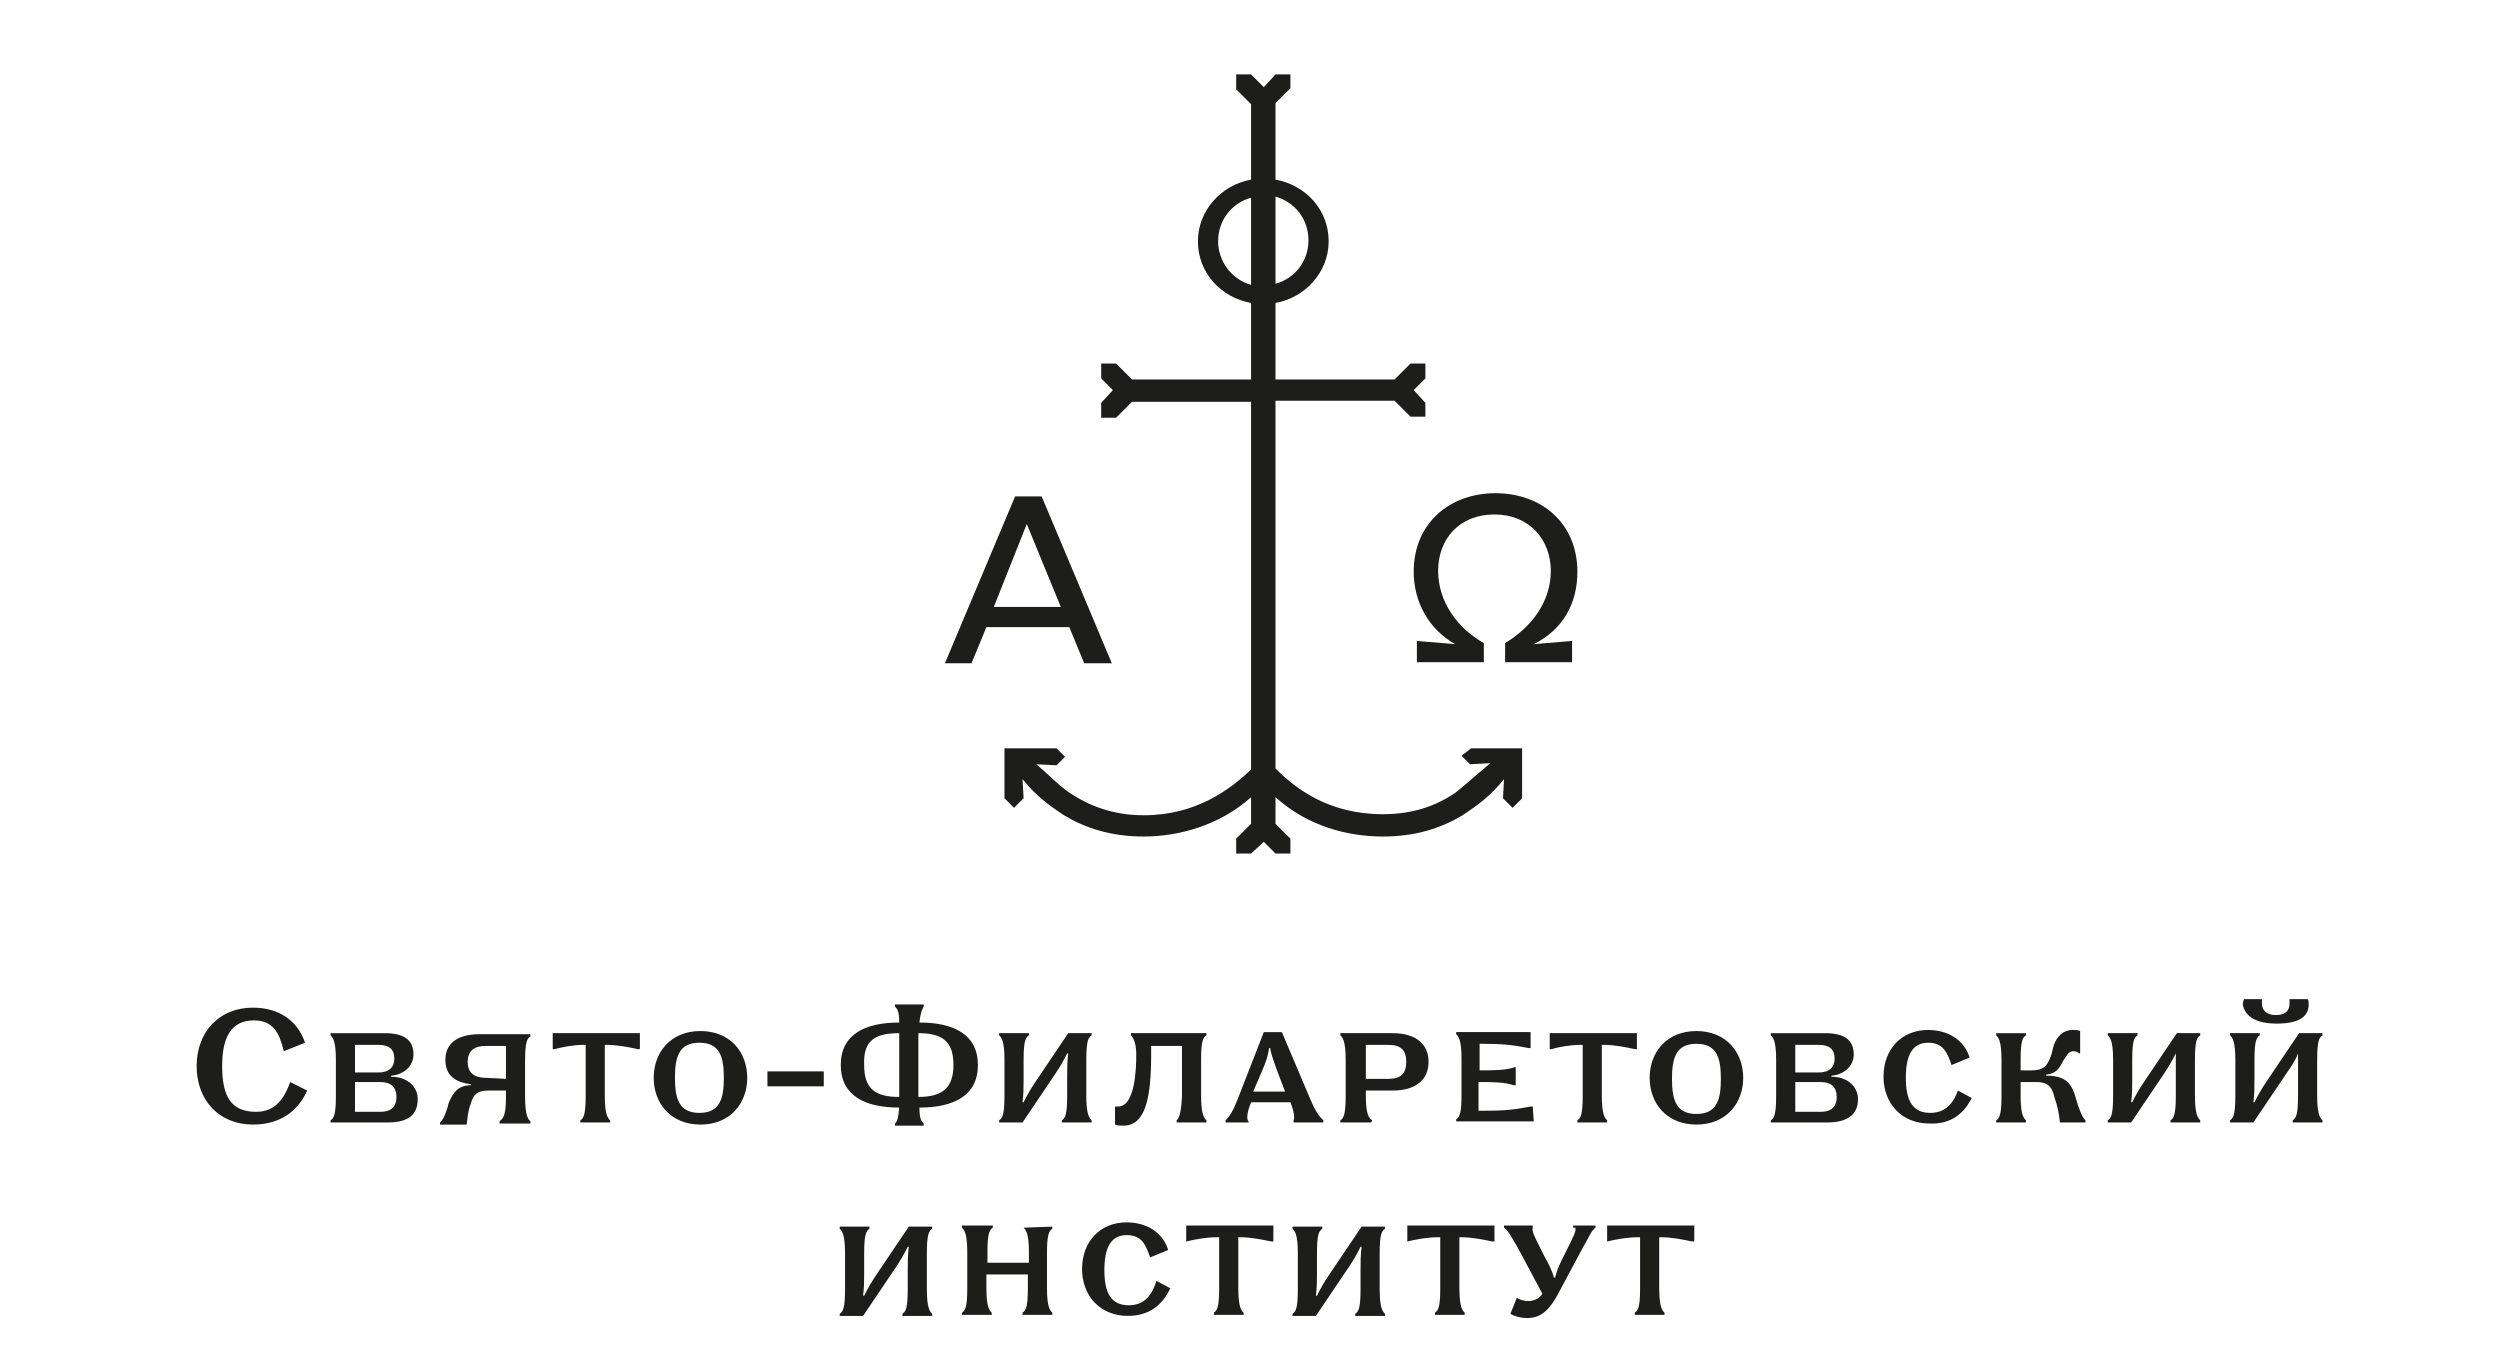 <?xml version="1.0" encoding="utf-8"?>
<!-- Generator: Adobe Illustrator 26.0.3, SVG Export Plug-In . SVG Version: 6.00 Build 0)  -->
<svg version="1.1" xmlns="http://www.w3.org/2000/svg" xmlns:xlink="http://www.w3.org/1999/xlink" x="0px" y="0px"
	 viewBox="0 0 235.2 129.1" style="enable-background:new 0 0 235.2 129.1;" xml:space="preserve">
<style type="text/css">
	.st0{display:none;}
	.st1{display:inline;fill:#1D1D1B;}
	.st2{fill:#1D1D1B;}
</style>
<g id="Слой_1" class="st0">
	<path class="st1" d="M47.1,102.3c0,1.9-0.3,2-0.6,2.3v0.2h2.9v-0.2c-0.2-0.2-0.5-0.5-0.5-2.3v-3.4c0-1.8,0.2-2.1,0.5-2.3v-0.2h-4.8
		c-2.1,0-3.2,0.9-3.2,2.4c0,1.3,0.7,2.1,2.4,2.3v0.1c-1.2,0-1.7,0.7-2.1,1.7l-0.1,0.4c-0.3,0.9-0.4,1.1-0.7,1.4v0.2h2.5
		c0.1-0.7,0.1-1.2,0.4-2c0.2-0.7,0.5-1.2,1.6-1.2h1.7C47.1,101.7,47.1,102.3,47.1,102.3z M45.2,100.5c-1,0-1.7-0.4-1.7-1.5
		s0.7-1.5,1.7-1.5h1.9v3.1L45.2,100.5L45.2,100.5z M28.4,101.7l-1.6-0.8c-0.5,1.4-1.3,2.8-3.2,2.8c-2.4,0-3.2-1.5-3.2-4.3
		s0.9-4.3,3-4.3c1.8,0,2.4,1.2,2.8,2.9l2-0.8c-0.7-2.1-2.5-3.3-4.9-3.3c-3.2,0-5.3,2.3-5.3,5.5s2.1,5.5,5.3,5.5
		C26,104.9,27.6,103.5,28.4,101.7z M116.9,104.5c-0.1-0.2-0.1-0.7,0.3-1.7h3.7c0.4,1,0.4,1.5,0.3,1.7v0.2h2.8v-0.2
		c-0.4-0.4-0.7-0.7-1.4-2.4l-2.5-5.9h-1.7l-2.3,5.9c-0.6,1.6-0.9,2-1.3,2.4v0.2h2.2L116.9,104.5L116.9,104.5z M118.3,99.7
		c0.3-0.7,0.5-1.3,0.6-2h0.1c0.1,0.7,0.4,1.4,0.6,2l0.8,2.1h-3L118.3,99.7z M159.1,104.9c2.8,0,4.4-2,4.4-4.4s-1.6-4.4-4.4-4.4
		c-2.8,0-4.4,2-4.4,4.4S156.3,104.9,159.1,104.9z M159.1,97.3c1.9,0,2.3,1.3,2.3,3.3s-0.4,3.3-2.3,3.3s-2.3-1.3-2.3-3.3
		S157.2,97.3,159.1,97.3z M148.2,97.4h0.2v4.8c0,1.8-0.2,2.1-0.5,2.3v0.2h2.8v-0.2c-0.2-0.2-0.5-0.5-0.5-2.3v-4.8h0.2
		c0.9,0,2,0.2,2.9,0.4h0.2v-1.5h-8.2v1.5h0.2C146.1,97.6,147.3,97.4,148.2,97.4L148.2,97.4z M143.7,103.2h-0.2
		c-1.5,0.3-2.5,0.4-4.4,0.4h-0.5v-2.7h0.2c1,0,2.3,0,3.1,0.3h0.2v-1.7H142c-0.8,0.3-2.1,0.3-3.1,0.3h-0.2v-2.5h0.2
		c1.9,0,2.9,0.1,4.4,0.4h0.2v-1.5h-7v0.2c0.2,0.2,0.5,0.5,0.5,2.3v3.4c0,1.8-0.2,2.1-0.5,2.3v0.2h7.3L143.7,103.2L143.7,103.2z
		 M213.7,95.4c2,0,3-0.6,3-1.8c0-0.2,0-0.4-0.1-0.5h-1.7v0.4c0,0.6-0.3,1.1-1.3,1.1c-0.9,0-1.3-0.5-1.3-1.1v-0.4h-1.7
		c0,0.1-0.1,0.3-0.1,0.5C210.7,94.7,211.7,95.4,213.7,95.4L213.7,95.4z M174.3,102.5c0-1.1-0.9-2.1-2.5-2.1v-0.1
		c1.2-0.1,2.1-0.9,2.1-2c0-1.3-0.8-2-2.7-2h-5.1v0.2c0.2,0.2,0.5,0.5,0.5,2.3v3.4c0,1.8-0.2,2.1-0.5,2.3v0.2h5.3
		C173.4,104.7,174.3,103.9,174.3,102.5z M168.4,97.4h2.2c1,0,1.5,0.4,1.5,1.3c0,0.8-0.5,1.3-1.5,1.3h-2.2
		C168.4,100,168.4,97.4,168.4,97.4z M168.4,103.7v-2.8h2.4c1,0,1.5,0.5,1.5,1.4s-0.5,1.4-1.5,1.4H168.4z M54.4,97.4h0.2v4.8
		c0,1.8-0.2,2.1-0.5,2.3v0.2h2.8v-0.2c-0.2-0.2-0.5-0.5-0.5-2.3v-4.8h0.2c0.9,0,2,0.2,2.9,0.4h0.2v-1.5h-8.2v1.5h0.2
		C52.4,97.6,53.5,97.4,54.4,97.4z M128.6,104.5c-0.3-0.2-0.6-0.5-0.6-2.3v-0.5h2.5c2.3,0,3.4-1.1,3.4-2.7s-1.1-2.7-3.4-2.7h-4.9v0.2
		c0.2,0.2,0.5,0.5,0.5,2.3v3.4c0,1.8-0.2,2.1-0.5,2.3v0.2h2.9L128.6,104.5L128.6,104.5z M128,97.4h2.1c1.2,0,1.7,0.5,1.7,1.6
		s-0.5,1.6-1.7,1.6H128C128,100.6,128,97.4,128,97.4z M38.8,102.5c0-1.1-0.9-2.1-2.5-2.1v-0.1c1.2-0.1,2.1-0.9,2.1-2
		c0-1.3-0.8-2-2.7-2h-5.1v0.2c0.2,0.2,0.5,0.5,0.5,2.3v3.4c0,1.8-0.2,2.1-0.5,2.3v0.2H36C38,104.7,38.8,103.9,38.8,102.5z
		 M32.9,97.4h2.2c1,0,1.5,0.4,1.5,1.3c0,0.8-0.5,1.3-1.5,1.3h-2.2C32.9,100,32.9,97.4,32.9,97.4z M32.9,103.7v-2.8h2.4
		c1,0,1.5,0.5,1.5,1.4s-0.5,1.4-1.5,1.4H32.9z M84.1,103.3c-0.1,1.1-0.2,1.3-0.4,1.5v0.2h2.7v-0.2c-0.2-0.2-0.4-0.4-0.4-1.5
		c3.2,0,5.5-1.1,5.5-4s-2.3-4-5.5-4c0.1-1,0.3-1.3,0.4-1.5v-0.2h-2.7v0.2c0.2,0.2,0.4,0.4,0.4,1.5c-3.2,0-5.5,1.1-5.5,4
		S80.9,103.3,84.1,103.3z M85.9,96.3c2.3,0,3.3,0.8,3.3,3s-1.1,3-3.3,3V96.3z M84.1,96.3v6c-2.3,0-3.3-0.8-3.3-3
		C80.7,97,81.8,96.3,84.1,96.3z M185,102.4l-1.3-0.7c-0.4,1.1-1.1,2.1-2.6,2.1c-1.7,0-2.3-1.2-2.3-3.3c0-2.1,0.6-3.3,2.1-3.3
		c1.4,0,1.8,0.9,2.2,2.1l1.7-0.7c-0.5-1.7-2.1-2.6-3.9-2.6c-2.5,0-4.2,1.8-4.2,4.4c0,2.5,1.7,4.4,4.3,4.4
		C183.1,104.9,184.3,103.8,185,102.4z M189.6,100.9h1.5c1.3,0,1.5,0.7,1.7,1.5c0.3,0.8,0.4,1.5,0.5,2.3h2.4v-0.2
		c-0.3-0.3-0.4-0.6-0.7-1.4l-0.3-1c-0.4-1.2-1-1.8-2.7-1.8v-0.1c0.9-0.1,1.2-0.5,1.6-1.3l0.2-0.3c0.3-0.5,0.5-0.6,0.8-0.6
		c0.2,0,0.4,0.1,0.5,0.2h0.1v-2.1c-0.2-0.1-0.4-0.1-0.7-0.1c-0.9,0-1.5,0.6-1.8,1.5l-0.2,0.8c-0.4,1.2-0.8,1.5-1.9,1.5h-1v-1
		c0-1.8,0.2-2.1,0.5-2.3v-0.2h-2.8v0.2c0.2,0.2,0.5,0.5,0.5,2.3v3.4c0,1.8-0.2,2.1-0.5,2.3v0.2h2.8v-0.2c-0.2-0.2-0.5-0.5-0.5-2.3
		L189.6,100.9L189.6,100.9z M150.5,115.9h0.2c0.8-0.2,1.9-0.4,2.9-0.4h0.2v4.8c0,1.8-0.2,2.1-0.5,2.3v0.2h2.8v-0.2
		c-0.2-0.2-0.5-0.5-0.5-2.3v-4.8h0.2c0.9,0,2,0.2,2.9,0.4h0.2v-1.5h-8.2v1.5H150.5z M131.7,115.9h0.2c0.8-0.2,1.9-0.4,2.9-0.4h0.2
		v4.8c0,1.8-0.2,2.1-0.5,2.3v0.2h2.8v-0.2c-0.2-0.2-0.5-0.5-0.5-2.3v-4.8h0.2c0.9,0,2,0.2,2.9,0.4h0.2v-1.5h-8.2v1.5H131.7z
		 M147.7,114.6c0.1,0.3-0.1,0.7-0.7,1.9l-0.4,0.8c-0.3,0.6-0.6,1.2-0.8,2h-0.1c-0.2-0.7-0.5-1.3-0.9-2l-0.4-0.8
		c-0.6-1.2-0.8-1.6-0.7-1.9v-0.2H141v0.2c0.4,0.3,0.6,0.7,1.3,1.9l2.3,4.3c-0.2,0.4-0.7,0.7-1.3,0.7c-0.4,0-0.8-0.1-1.1-0.3
		l-0.6,1.5c0.3,0.2,0.9,0.4,1.6,0.4c1.3,0,2.1-0.8,2.9-2.3l2.3-4.3c0.7-1.2,0.8-1.6,1.2-1.9v-0.2h-2.1v0.2L147.7,114.6z M204.2,98.2
		v4c0,1.8-0.2,2.1-0.5,2.3v0.2h2.8v-0.2c-0.2-0.2-0.5-0.5-0.5-2.3v-3.4c0-1.8,0.2-2.1,0.5-2.3v-0.2h-2.2l-3.1,4.6
		c-0.4,0.6-0.7,1.1-1.1,1.9H200c0.1-0.8,0.1-1.4,0.1-2.2v-1.8c0-1.8,0.2-2.1,0.5-2.3v-0.2h-2.8v0.2c0.2,0.2,0.5,0.5,0.5,2.3v3.4
		c0,1.8-0.2,2.1-0.5,2.3v0.2h2.2l3.1-4.6C203.5,99.5,203.8,99,204.2,98.2z M215.7,98.2v4c0,1.8-0.2,2.1-0.5,2.3v0.2h2.8v-0.2
		c-0.2-0.2-0.5-0.5-0.5-2.3v-3.4c0-1.8,0.2-2.1,0.5-2.3v-0.2h-2.2l-3.1,4.6c-0.4,0.6-0.7,1.1-1.1,1.9h-0.1c0.1-0.8,0.1-1.4,0.1-2.2
		v-1.8c0-1.8,0.2-2.1,0.5-2.3v-0.2h-2.8v0.2c0.2,0.2,0.5,0.5,0.5,2.3v3.4c0,1.8-0.2,2.1-0.5,2.3v0.2h2.2l3.1-4.6
		C215,99.5,215.4,99,215.7,98.2z M81.9,119.1c-0.4,0.6-0.7,1.1-1.1,1.9h-0.1c0.1-0.8,0.1-1.4,0.1-2.2V117c0-1.8,0.2-2.1,0.5-2.3
		v-0.2h-2.8v0.2c0.2,0.2,0.5,0.5,0.5,2.3v3.4c0,1.8-0.2,2.1-0.5,2.3v0.2h2.2l3.1-4.6c0.4-0.6,0.7-1.1,1.1-1.9H85
		c-0.1,0.8-0.1,1.4-0.1,2.2v1.8c0,1.8-0.2,2.1-0.5,2.3v0.2h2.8v-0.2c-0.2-0.2-0.5-0.5-0.5-2.3V117c0-1.8,0.2-2.1,0.5-2.3v-0.2H85
		L81.9,119.1z M95.8,114.6c0.2,0.2,0.5,0.5,0.5,2.3v1h-3.9v-1c0-1.8,0.2-2.1,0.5-2.3v-0.2H90v0.2c0.2,0.2,0.5,0.5,0.5,2.3v3.4
		c0,1.8-0.2,2.1-0.5,2.3v0.2h2.8v-0.2c-0.2-0.2-0.5-0.5-0.5-2.3V119h3.9v1.3c0,1.8-0.2,2.1-0.5,2.3v0.2h2.8v-0.2
		c-0.2-0.2-0.5-0.5-0.5-2.3V117c0-1.8,0.2-2.1,0.5-2.3v-0.2L95.8,114.6L95.8,114.6L95.8,114.6z M71.7,101.3H77v-1.4h-5.3
		C71.7,99.9,71.7,101.3,71.7,101.3z M69.8,100.5c0-2.4-1.6-4.4-4.4-4.4c-2.8,0-4.4,2-4.4,4.4s1.6,4.4,4.4,4.4S69.8,102.9,69.8,100.5
		z M65.3,103.8c-1.9,0-2.3-1.3-2.3-3.3s0.4-3.3,2.3-3.3c1.9,0,2.3,1.3,2.3,3.3S67.2,103.8,65.3,103.8z M99.9,102.2
		c0,1.8-0.2,2.1-0.5,2.3v0.2h2.8v-0.2c-0.2-0.2-0.5-0.5-0.5-2.3v-3.4c0-1.8,0.2-2.1,0.5-2.3v-0.2H100l-3.1,4.6
		c-0.4,0.6-0.7,1.1-1.1,1.9h-0.1c0.1-0.8,0.1-1.4,0.1-2.2v-1.8c0-1.8,0.2-2.1,0.5-2.3v-0.2h-2.8v0.2c0.2,0.2,0.5,0.5,0.5,2.3v3.4
		c0,1.8-0.2,2.1-0.5,2.3v0.2h2.2l3.1-4.6c0.4-0.6,0.7-1.1,1.1-1.9h0.1c-0.1,0.8-0.1,1.4-0.1,2.2C99.9,100.4,99.9,102.2,99.9,102.2z
		 M110.9,115.9h0.2c0.8-0.2,1.9-0.4,2.9-0.4h0.2v4.8c0,1.8-0.2,2.1-0.5,2.3v0.2h2.8v-0.2c-0.2-0.2-0.5-0.5-0.5-2.3v-4.8h0.2
		c0.9,0,2,0.2,2.9,0.4h0.2v-1.5h-8.2v1.5H110.9z M124.5,119.1c-0.4,0.6-0.7,1.1-1.1,1.9h-0.1c0.1-0.8,0.1-1.4,0.1-2.2V117
		c0-1.8,0.2-2.1,0.5-2.3v-0.2h-2.8v0.2c0.2,0.2,0.5,0.5,0.5,2.3v3.4c0,1.8-0.2,2.1-0.5,2.3v0.2h2.2l3.1-4.6c0.4-0.6,0.7-1.1,1.1-1.9
		h0.1c-0.1,0.8-0.1,1.4-0.1,2.2v1.8c0,1.8-0.2,2.1-0.5,2.3v0.2h2.8v-0.2c-0.2-0.2-0.5-0.5-0.5-2.3V117c0-1.8,0.2-2.1,0.5-2.3v-0.2
		h-2.2C127.6,114.5,124.5,119.1,124.5,119.1z M105.7,121.9c-1.7,0-2.3-1.2-2.3-3.3c0-2.1,0.6-3.3,2.1-3.3c1.4,0,1.8,0.9,2.2,2.1
		l1.7-0.7c-0.5-1.7-2.1-2.6-3.9-2.6c-2.5,0-4.2,1.8-4.2,4.4c0,2.5,1.7,4.4,4.3,4.4c2.1,0,3.3-1.1,4-2.6l-1.3-0.7
		C107.9,120.9,107.2,121.9,105.7,121.9z M110.2,104.5v0.2h2.8v-0.2c-0.2-0.2-0.5-0.5-0.5-2.3v-3.4c0-1.8,0.2-2.1,0.5-2.3v-0.2h-7.1
		v0.2c0.2,0.2,0.5,0.7,0.5,1.8c0,1.3-0.1,4.9-1.7,4.9h-0.3v1.7c0.2,0.1,0.5,0.1,0.8,0.1c2.1,0,2.6-2.7,2.6-6.7v-0.8h2.9v4.8
		C110.6,104,110.4,104.3,110.2,104.5z M101.5,61.5h2.6l-6.6-15.7H95l-6.6,15.7h2.5l1.4-3.4h7.8C100.1,58.1,101.5,61.5,101.5,61.5z
		 M93,56.2l3.1-7.8l3.2,7.8H93z M147.9,52.9c0-4.6-3.4-7.4-7.7-7.4s-7.7,2.8-7.7,7.4c0,2.8,1.4,5.4,3.9,6.8l-3.6-0.3v2h6.3v-1.8
		c-2.5-1.4-4.3-3.9-4.3-6.8c0-3,2-5.3,5.3-5.3s5.3,2.4,5.3,5.3s-1.8,5.3-4.3,6.8v1.8h6.3v-2l-3.6,0.3
		C146.6,58.3,147.9,55.8,147.9,52.9z M137,70.2l0.8,0.8l1.9-0.1c-1.3,1.1-2.3,2-3.3,2.8c-1.8,1.2-3.9,2-6.8,2
		c-5.1,0-8.2-2.4-10.1-4.3V36.8h11.2l1.5,1.5h1.4V37l-1.1-1.2l1.1-1.1v-1.4h-1.4l-1.5,1.5h-11.2v-7.2c2.8-0.5,5-2.9,5-5.8
		c0-3-2.2-5.3-5-5.8V8.8l1.4-1.4V6.1h-1.4l-1.1,1.2l-1.2-1.2h-1.4v1.4l1.4,1.4V16c-2.8,0.5-5,2.9-5,5.8c0,3,2.2,5.3,5,5.8v7.2H106
		l-1.5-1.5h-1.4v1.4l1.1,1.1l-1.1,1.2v1.4h1.4l1.5-1.5h11.2v34.6c-1.9,1.8-5.1,4.3-10.1,4.3c-2.9,0-5.1-0.9-6.8-2
		c-1.1-0.7-2-1.7-3.3-2.8l1.9,0.1l0.8-0.8l-0.8-0.8H94v4.7l0.9,0.9l0.9-0.9l-0.1-1.8c1.3,1.6,2.4,2.4,3.9,3.4c2,1.2,4.4,2,7.5,2
		c3.2,0,7.1-1,10.1-3.7v2.5l-1.4,1.4v1.4h1.4l1.2-1.1l1.1,1.1h1.4V78l-1.4-1.4v-2.5c3.1,2.8,6.9,3.7,10.1,3.7c3.1,0,5.5-0.8,7.5-2
		c1.5-1,2.6-1.8,3.9-3.4l-0.1,1.8l0.9,0.9l0.9-0.9v-4.7h-4.8L137,70.2L137,70.2z M119.5,17.6c1.8,0.5,3.1,2.1,3.1,4.1
		s-1.3,3.6-3.1,4.1V17.6z M117.2,25.9c-1.8-0.5-3.1-2.2-3.1-4.1c0-2,1.3-3.6,3.1-4.1V25.9z"/>
</g>
<g id="Layer_2">
	<path class="st2" d="M47.6,103.2c0,1.9-0.3,2-0.6,2.3v0.2h2.9v-0.2c-0.2-0.2-0.5-0.5-0.5-2.3v-3.4c0-1.8,0.2-2.1,0.5-2.3v-0.2h-4.8
		c-2.1,0-3.2,0.9-3.2,2.4c0,1.3,0.7,2.1,2.4,2.3v0.1c-1.2,0-1.7,0.7-2.1,1.7l-0.1,0.4c-0.3,0.9-0.4,1.1-0.7,1.4v0.2h2.5
		c0.1-0.7,0.1-1.2,0.4-2c0.2-0.7,0.5-1.2,1.6-1.2h1.7C47.6,102.6,47.6,103.2,47.6,103.2z M45.7,101.4c-1,0-1.7-0.4-1.7-1.5
		s0.7-1.5,1.7-1.5h1.9v3.1L45.7,101.4L45.7,101.4z M28.9,102.6l-1.6-0.8c-0.5,1.4-1.3,2.8-3.2,2.8c-2.4,0-3.2-1.5-3.2-4.3
		s0.9-4.3,3-4.3c1.8,0,2.4,1.2,2.8,2.9l2-0.8c-0.7-2.1-2.5-3.3-4.9-3.3c-3.2,0-5.3,2.3-5.3,5.5s2.1,5.5,5.3,5.5
		C26.5,105.8,28.1,104.4,28.9,102.6z M117.4,105.4c-0.1-0.2-0.1-0.7,0.3-1.7h3.7c0.4,1,0.4,1.5,0.3,1.7v0.2h2.8v-0.2
		c-0.4-0.4-0.7-0.7-1.4-2.4l-2.5-5.9h-1.7l-2.3,5.9c-0.6,1.6-0.9,2-1.3,2.4v0.2h2.2L117.4,105.4L117.4,105.4z M118.8,100.6
		c0.3-0.7,0.5-1.3,0.6-2h0.1c0.1,0.7,0.4,1.4,0.6,2l0.8,2.1h-3L118.8,100.6z M159.6,105.8c2.8,0,4.4-2,4.4-4.4s-1.6-4.4-4.4-4.4
		c-2.8,0-4.4,2-4.4,4.4S156.8,105.8,159.6,105.8z M159.6,98.2c1.9,0,2.3,1.3,2.3,3.3s-0.4,3.3-2.3,3.3s-2.3-1.3-2.3-3.3
		S157.7,98.2,159.6,98.2z M148.7,98.3h0.2v4.8c0,1.8-0.2,2.1-0.5,2.3v0.2h2.8v-0.2c-0.2-0.2-0.5-0.5-0.5-2.3v-4.8h0.2
		c0.9,0,2,0.2,2.9,0.4h0.2v-1.5h-8.2v1.5h0.2C146.6,98.5,147.8,98.3,148.7,98.3L148.7,98.3z M144.2,104.1H144
		c-1.5,0.3-2.5,0.4-4.4,0.4h-0.5v-2.7h0.2c1,0,2.3,0,3.1,0.3h0.2v-1.7h-0.1c-0.8,0.3-2.1,0.3-3.1,0.3h-0.2v-2.5h0.2
		c1.9,0,2.9,0.1,4.4,0.4h0.2v-1.5h-7v0.2c0.2,0.2,0.5,0.5,0.5,2.3v3.4c0,1.8-0.2,2.1-0.5,2.3v0.2h7.3L144.2,104.1L144.2,104.1z
		 M214.2,96.3c2,0,3-0.6,3-1.8c0-0.2,0-0.4-0.1-0.5h-1.7v0.4c0,0.6-0.3,1.1-1.3,1.1c-0.9,0-1.3-0.5-1.3-1.1V94h-1.7
		c0,0.1-0.1,0.3-0.1,0.5C211.2,95.6,212.2,96.3,214.2,96.3L214.2,96.3z M174.8,103.4c0-1.1-0.9-2.1-2.5-2.1v-0.1
		c1.2-0.1,2.1-0.9,2.1-2c0-1.3-0.8-2-2.7-2h-5.1v0.2c0.2,0.2,0.5,0.5,0.5,2.3v3.4c0,1.8-0.2,2.1-0.5,2.3v0.2h5.3
		C173.9,105.6,174.8,104.8,174.8,103.4z M168.9,98.3h2.2c1,0,1.5,0.4,1.5,1.3c0,0.8-0.5,1.3-1.5,1.3h-2.2
		C168.9,100.9,168.9,98.3,168.9,98.3z M168.9,104.6v-2.8h2.4c1,0,1.5,0.5,1.5,1.4s-0.5,1.4-1.5,1.4H168.9z M54.9,98.3h0.2v4.8
		c0,1.8-0.2,2.1-0.5,2.3v0.2h2.8v-0.2c-0.2-0.2-0.5-0.5-0.5-2.3v-4.8h0.2c0.9,0,2,0.2,2.9,0.4h0.2v-1.5H52v1.5h0.2
		C52.9,98.5,54,98.3,54.9,98.3z M129.1,105.4c-0.3-0.2-0.6-0.5-0.6-2.3v-0.5h2.5c2.3,0,3.4-1.1,3.4-2.7s-1.1-2.7-3.4-2.7h-4.9v0.2
		c0.2,0.2,0.5,0.5,0.5,2.3v3.4c0,1.8-0.2,2.1-0.5,2.3v0.2h2.9L129.1,105.4L129.1,105.4z M128.5,98.3h2.1c1.2,0,1.7,0.5,1.7,1.6
		s-0.5,1.6-1.7,1.6h-2.1C128.5,101.5,128.5,98.3,128.5,98.3z M39.3,103.4c0-1.1-0.9-2.1-2.5-2.1v-0.1c1.2-0.1,2.1-0.9,2.1-2
		c0-1.3-0.8-2-2.7-2h-5.1v0.2c0.2,0.2,0.5,0.5,0.5,2.3v3.4c0,1.8-0.2,2.1-0.5,2.3v0.2h5.4C38.5,105.6,39.3,104.8,39.3,103.4z
		 M33.4,98.3h2.2c1,0,1.5,0.4,1.5,1.3c0,0.8-0.5,1.3-1.5,1.3h-2.2C33.4,100.9,33.4,98.3,33.4,98.3z M33.4,104.6v-2.8h2.4
		c1,0,1.5,0.5,1.5,1.4s-0.5,1.4-1.5,1.4H33.4z M84.6,104.2c-0.1,1.1-0.2,1.3-0.4,1.5v0.2h2.7v-0.2c-0.2-0.2-0.4-0.4-0.4-1.5
		c3.2,0,5.5-1.1,5.5-4s-2.3-4-5.5-4c0.1-1,0.3-1.3,0.4-1.5v-0.2h-2.7v0.2c0.2,0.2,0.4,0.4,0.4,1.5c-3.2,0-5.5,1.1-5.5,4
		S81.4,104.2,84.6,104.2z M86.4,97.2c2.3,0,3.3,0.8,3.3,3s-1.1,3-3.3,3V97.2z M84.6,97.2v6c-2.3,0-3.3-0.8-3.3-3
		C81.2,97.9,82.3,97.2,84.6,97.2z M185.5,103.3l-1.3-0.7c-0.4,1.1-1.1,2.1-2.6,2.1c-1.7,0-2.3-1.2-2.3-3.3c0-2.1,0.6-3.3,2.1-3.3
		c1.4,0,1.8,0.9,2.2,2.1l1.7-0.7c-0.5-1.7-2.1-2.6-3.9-2.6c-2.5,0-4.2,1.8-4.2,4.4c0,2.5,1.7,4.4,4.3,4.4
		C183.6,105.8,184.8,104.7,185.5,103.3z M190.1,101.8h1.5c1.3,0,1.5,0.7,1.7,1.5c0.3,0.8,0.4,1.5,0.5,2.3h2.4v-0.2
		c-0.3-0.3-0.4-0.6-0.7-1.4l-0.3-1c-0.4-1.2-1-1.8-2.7-1.8v-0.1c0.9-0.1,1.2-0.5,1.6-1.3l0.2-0.3c0.3-0.5,0.5-0.6,0.8-0.6
		c0.2,0,0.4,0.1,0.5,0.2h0.1V97c-0.2-0.1-0.4-0.1-0.7-0.1c-0.9,0-1.5,0.6-1.8,1.5l-0.2,0.8c-0.4,1.2-0.8,1.5-1.9,1.5h-1v-1
		c0-1.8,0.2-2.1,0.5-2.3v-0.2h-2.8v0.2c0.2,0.2,0.5,0.5,0.5,2.3v3.4c0,1.8-0.2,2.1-0.5,2.3v0.2h2.8v-0.2c-0.2-0.2-0.5-0.5-0.5-2.3
		L190.1,101.8L190.1,101.8z M151,116.8h0.2c0.8-0.2,1.9-0.4,2.9-0.4h0.2v4.8c0,1.8-0.2,2.1-0.5,2.3v0.2h2.8v-0.2
		c-0.2-0.2-0.5-0.5-0.5-2.3v-4.8h0.2c0.9,0,2,0.2,2.9,0.4h0.2v-1.5h-8.2v1.5H151z M132.2,116.8h0.2c0.8-0.2,1.9-0.4,2.9-0.4h0.2v4.8
		c0,1.8-0.2,2.1-0.5,2.3v0.2h2.8v-0.2c-0.2-0.2-0.5-0.5-0.5-2.3v-4.8h0.2c0.9,0,2,0.2,2.9,0.4h0.2v-1.5h-8.2v1.5H132.2z
		 M148.2,115.5c0.1,0.3-0.1,0.7-0.7,1.9l-0.4,0.8c-0.3,0.6-0.6,1.2-0.8,2h-0.1c-0.2-0.7-0.5-1.3-0.9-2l-0.4-0.8
		c-0.6-1.2-0.8-1.6-0.7-1.9v-0.2h-2.7v0.2c0.4,0.3,0.6,0.7,1.3,1.9l2.3,4.3c-0.2,0.4-0.7,0.7-1.3,0.7c-0.4,0-0.8-0.1-1.1-0.3
		l-0.6,1.5c0.3,0.2,0.9,0.4,1.6,0.4c1.3,0,2.1-0.8,2.9-2.3l2.3-4.3c0.7-1.2,0.8-1.6,1.2-1.9v-0.2H148v0.2L148.2,115.5z M204.7,99.1
		v4c0,1.8-0.2,2.1-0.5,2.3v0.2h2.8v-0.2c-0.2-0.2-0.5-0.5-0.5-2.3v-3.4c0-1.8,0.2-2.1,0.5-2.3v-0.2h-2.2l-3.1,4.6
		c-0.4,0.6-0.7,1.1-1.1,1.9h-0.1c0.1-0.8,0.1-1.4,0.1-2.2v-1.8c0-1.8,0.2-2.1,0.5-2.3v-0.2h-2.8v0.2c0.2,0.2,0.5,0.5,0.5,2.3v3.4
		c0,1.8-0.2,2.1-0.5,2.3v0.2h2.2l3.1-4.6C204,100.4,204.3,99.9,204.7,99.1z M216.2,99.1v4c0,1.8-0.2,2.1-0.5,2.3v0.2h2.8v-0.2
		c-0.2-0.2-0.5-0.5-0.5-2.3v-3.4c0-1.8,0.2-2.1,0.5-2.3v-0.2h-2.2l-3.1,4.6c-0.4,0.6-0.7,1.1-1.1,1.9H212c0.1-0.8,0.1-1.4,0.1-2.2
		v-1.8c0-1.8,0.2-2.1,0.5-2.3v-0.2h-2.8v0.2c0.2,0.2,0.5,0.5,0.5,2.3v3.4c0,1.8-0.2,2.1-0.5,2.3v0.2h2.2l3.1-4.6
		C215.5,100.4,215.9,99.9,216.2,99.1z M82.4,120c-0.4,0.6-0.7,1.1-1.1,1.9h-0.1c0.1-0.8,0.1-1.4,0.1-2.2v-1.8c0-1.8,0.2-2.1,0.5-2.3
		v-0.2H79v0.2c0.2,0.2,0.5,0.5,0.5,2.3v3.4c0,1.8-0.2,2.1-0.5,2.3v0.2h2.2l3.1-4.6c0.4-0.6,0.7-1.1,1.1-1.9h0.1
		c-0.1,0.8-0.1,1.4-0.1,2.2v1.8c0,1.8-0.2,2.1-0.5,2.3v0.2h2.8v-0.2c-0.2-0.2-0.5-0.5-0.5-2.3v-3.4c0-1.8,0.2-2.1,0.5-2.3v-0.2h-2.2
		L82.4,120z M96.3,115.5c0.2,0.2,0.5,0.5,0.5,2.3v1h-3.9v-1c0-1.8,0.2-2.1,0.5-2.3v-0.2h-2.9v0.2c0.2,0.2,0.5,0.5,0.5,2.3v3.4
		c0,1.8-0.2,2.1-0.5,2.3v0.2h2.8v-0.2c-0.2-0.2-0.5-0.5-0.5-2.3v-1.3h3.9v1.3c0,1.8-0.2,2.1-0.5,2.3v0.2H99v-0.2
		c-0.2-0.2-0.5-0.5-0.5-2.3v-3.3c0-1.8,0.2-2.1,0.5-2.3v-0.2L96.3,115.5L96.3,115.5L96.3,115.5z M72.2,102.2h5.3v-1.4h-5.3
		C72.2,100.8,72.2,102.2,72.2,102.2z M70.3,101.4c0-2.4-1.6-4.4-4.4-4.4c-2.8,0-4.4,2-4.4,4.4s1.6,4.4,4.4,4.4
		S70.3,103.8,70.3,101.4z M65.8,104.7c-1.9,0-2.3-1.3-2.3-3.3s0.4-3.3,2.3-3.3s2.3,1.3,2.3,3.3S67.7,104.7,65.8,104.7z M100.4,103.1
		c0,1.8-0.2,2.1-0.5,2.3v0.2h2.8v-0.2c-0.2-0.2-0.5-0.5-0.5-2.3v-3.4c0-1.8,0.2-2.1,0.5-2.3v-0.2h-2.2l-3.1,4.6
		c-0.4,0.6-0.7,1.1-1.1,1.9h-0.1c0.1-0.8,0.1-1.4,0.1-2.2v-1.8c0-1.8,0.2-2.1,0.5-2.3v-0.2H94v0.2c0.2,0.2,0.5,0.5,0.5,2.3v3.4
		c0,1.8-0.2,2.1-0.5,2.3v0.2h2.2l3.1-4.6c0.4-0.6,0.7-1.1,1.1-1.9h0.1c-0.1,0.8-0.1,1.4-0.1,2.2
		C100.4,101.3,100.4,103.1,100.4,103.1z M111.4,116.8h0.2c0.8-0.2,1.9-0.4,2.9-0.4h0.2v4.8c0,1.8-0.2,2.1-0.5,2.3v0.2h2.8v-0.2
		c-0.2-0.2-0.5-0.5-0.5-2.3v-4.8h0.2c0.9,0,2,0.2,2.9,0.4h0.2v-1.5h-8.2v1.5H111.4z M125,120c-0.4,0.6-0.7,1.1-1.1,1.9h-0.1
		c0.1-0.8,0.1-1.4,0.1-2.2v-1.8c0-1.8,0.2-2.1,0.5-2.3v-0.2h-2.8v0.2c0.2,0.2,0.5,0.5,0.5,2.3v3.4c0,1.8-0.2,2.1-0.5,2.3v0.2h2.2
		l3.1-4.6c0.4-0.6,0.7-1.1,1.1-1.9h0.1c-0.1,0.8-0.1,1.4-0.1,2.2v1.8c0,1.8-0.2,2.1-0.5,2.3v0.2h2.8v-0.2c-0.2-0.2-0.5-0.5-0.5-2.3
		v-3.4c0-1.8,0.2-2.1,0.5-2.3v-0.2h-2.2C128.1,115.4,125,120,125,120z M106.2,122.8c-1.7,0-2.3-1.2-2.3-3.3c0-2.1,0.6-3.3,2.1-3.3
		c1.4,0,1.8,0.9,2.2,2.1l1.7-0.7c-0.5-1.7-2.1-2.6-3.9-2.6c-2.5,0-4.2,1.8-4.2,4.4c0,2.5,1.7,4.4,4.3,4.4c2.1,0,3.3-1.1,4-2.6
		l-1.3-0.7C108.4,121.8,107.7,122.8,106.2,122.8z M110.7,105.4v0.2h2.8v-0.2c-0.2-0.2-0.5-0.5-0.5-2.3v-3.4c0-1.8,0.2-2.1,0.5-2.3
		v-0.2h-7.1v0.2c0.2,0.2,0.5,0.7,0.5,1.8c0,1.3-0.1,4.9-1.7,4.9h-0.3v1.7c0.2,0.1,0.5,0.1,0.8,0.1c2.1,0,2.6-2.7,2.6-6.7v-0.8h2.9
		v4.8C111.1,104.9,110.9,105.2,110.7,105.4z M102,62.4h2.6L98,46.7h-2.5l-6.6,15.7h2.5l1.4-3.4h7.8C100.6,59,102,62.4,102,62.4z
		 M93.5,57.1l3.1-7.8l3.2,7.8H93.5z M148.4,53.8c0-4.6-3.4-7.4-7.7-7.4s-7.7,2.8-7.7,7.4c0,2.8,1.4,5.4,3.9,6.8l-3.6-0.3v2h6.3v-1.8
		c-2.5-1.4-4.3-3.9-4.3-6.8c0-3,2-5.3,5.3-5.3s5.3,2.4,5.3,5.3s-1.8,5.3-4.3,6.8v1.8h6.3v-2l-3.6,0.3
		C147.1,59.2,148.4,56.7,148.4,53.8z M137.5,71.1l0.8,0.8l1.9-0.1c-1.3,1.1-2.3,2-3.3,2.8c-1.8,1.2-3.9,2-6.8,2
		c-5.1,0-8.2-2.4-10.1-4.3V37.7h11.2l1.5,1.5h1.4v-1.3l-1.1-1.2l1.1-1.1v-1.4h-1.4l-1.5,1.5H120v-7.2c2.8-0.5,5-2.9,5-5.8
		c0-3-2.2-5.3-5-5.8V9.7l1.4-1.4V7H120l-1.1,1.2L117.7,7h-1.4v1.4l1.4,1.4v7.1c-2.8,0.5-5,2.9-5,5.8c0,3,2.2,5.3,5,5.8v7.2h-11.2
		l-1.5-1.5h-1.4v1.4l1.1,1.1l-1.1,1.2v1.4h1.4l1.5-1.5h11.2v34.6c-1.9,1.8-5.1,4.3-10.1,4.3c-2.9,0-5.1-0.9-6.8-2
		c-1.1-0.7-2-1.7-3.3-2.8l1.9,0.1l0.8-0.8l-0.8-0.8h-4.9v4.7l0.9,0.9l0.9-0.9l-0.1-1.8c1.3,1.6,2.4,2.4,3.9,3.4c2,1.2,4.4,2,7.5,2
		c3.2,0,7.1-1,10.1-3.7v2.5l-1.4,1.4v1.4h1.4l1.2-1.1l1.1,1.1h1.4v-1.4l-1.4-1.4V75c3.1,2.8,6.9,3.7,10.1,3.7c3.1,0,5.5-0.8,7.5-2
		c1.5-1,2.6-1.8,3.9-3.4l-0.1,1.8l0.9,0.9l0.9-0.9v-4.7h-4.8L137.5,71.1L137.5,71.1z M120,18.5c1.8,0.5,3.1,2.1,3.1,4.1
		s-1.3,3.6-3.1,4.1V18.5z M117.7,26.8c-1.8-0.5-3.1-2.2-3.1-4.1c0-2,1.3-3.6,3.1-4.1V26.8z"/>
</g>
</svg>
